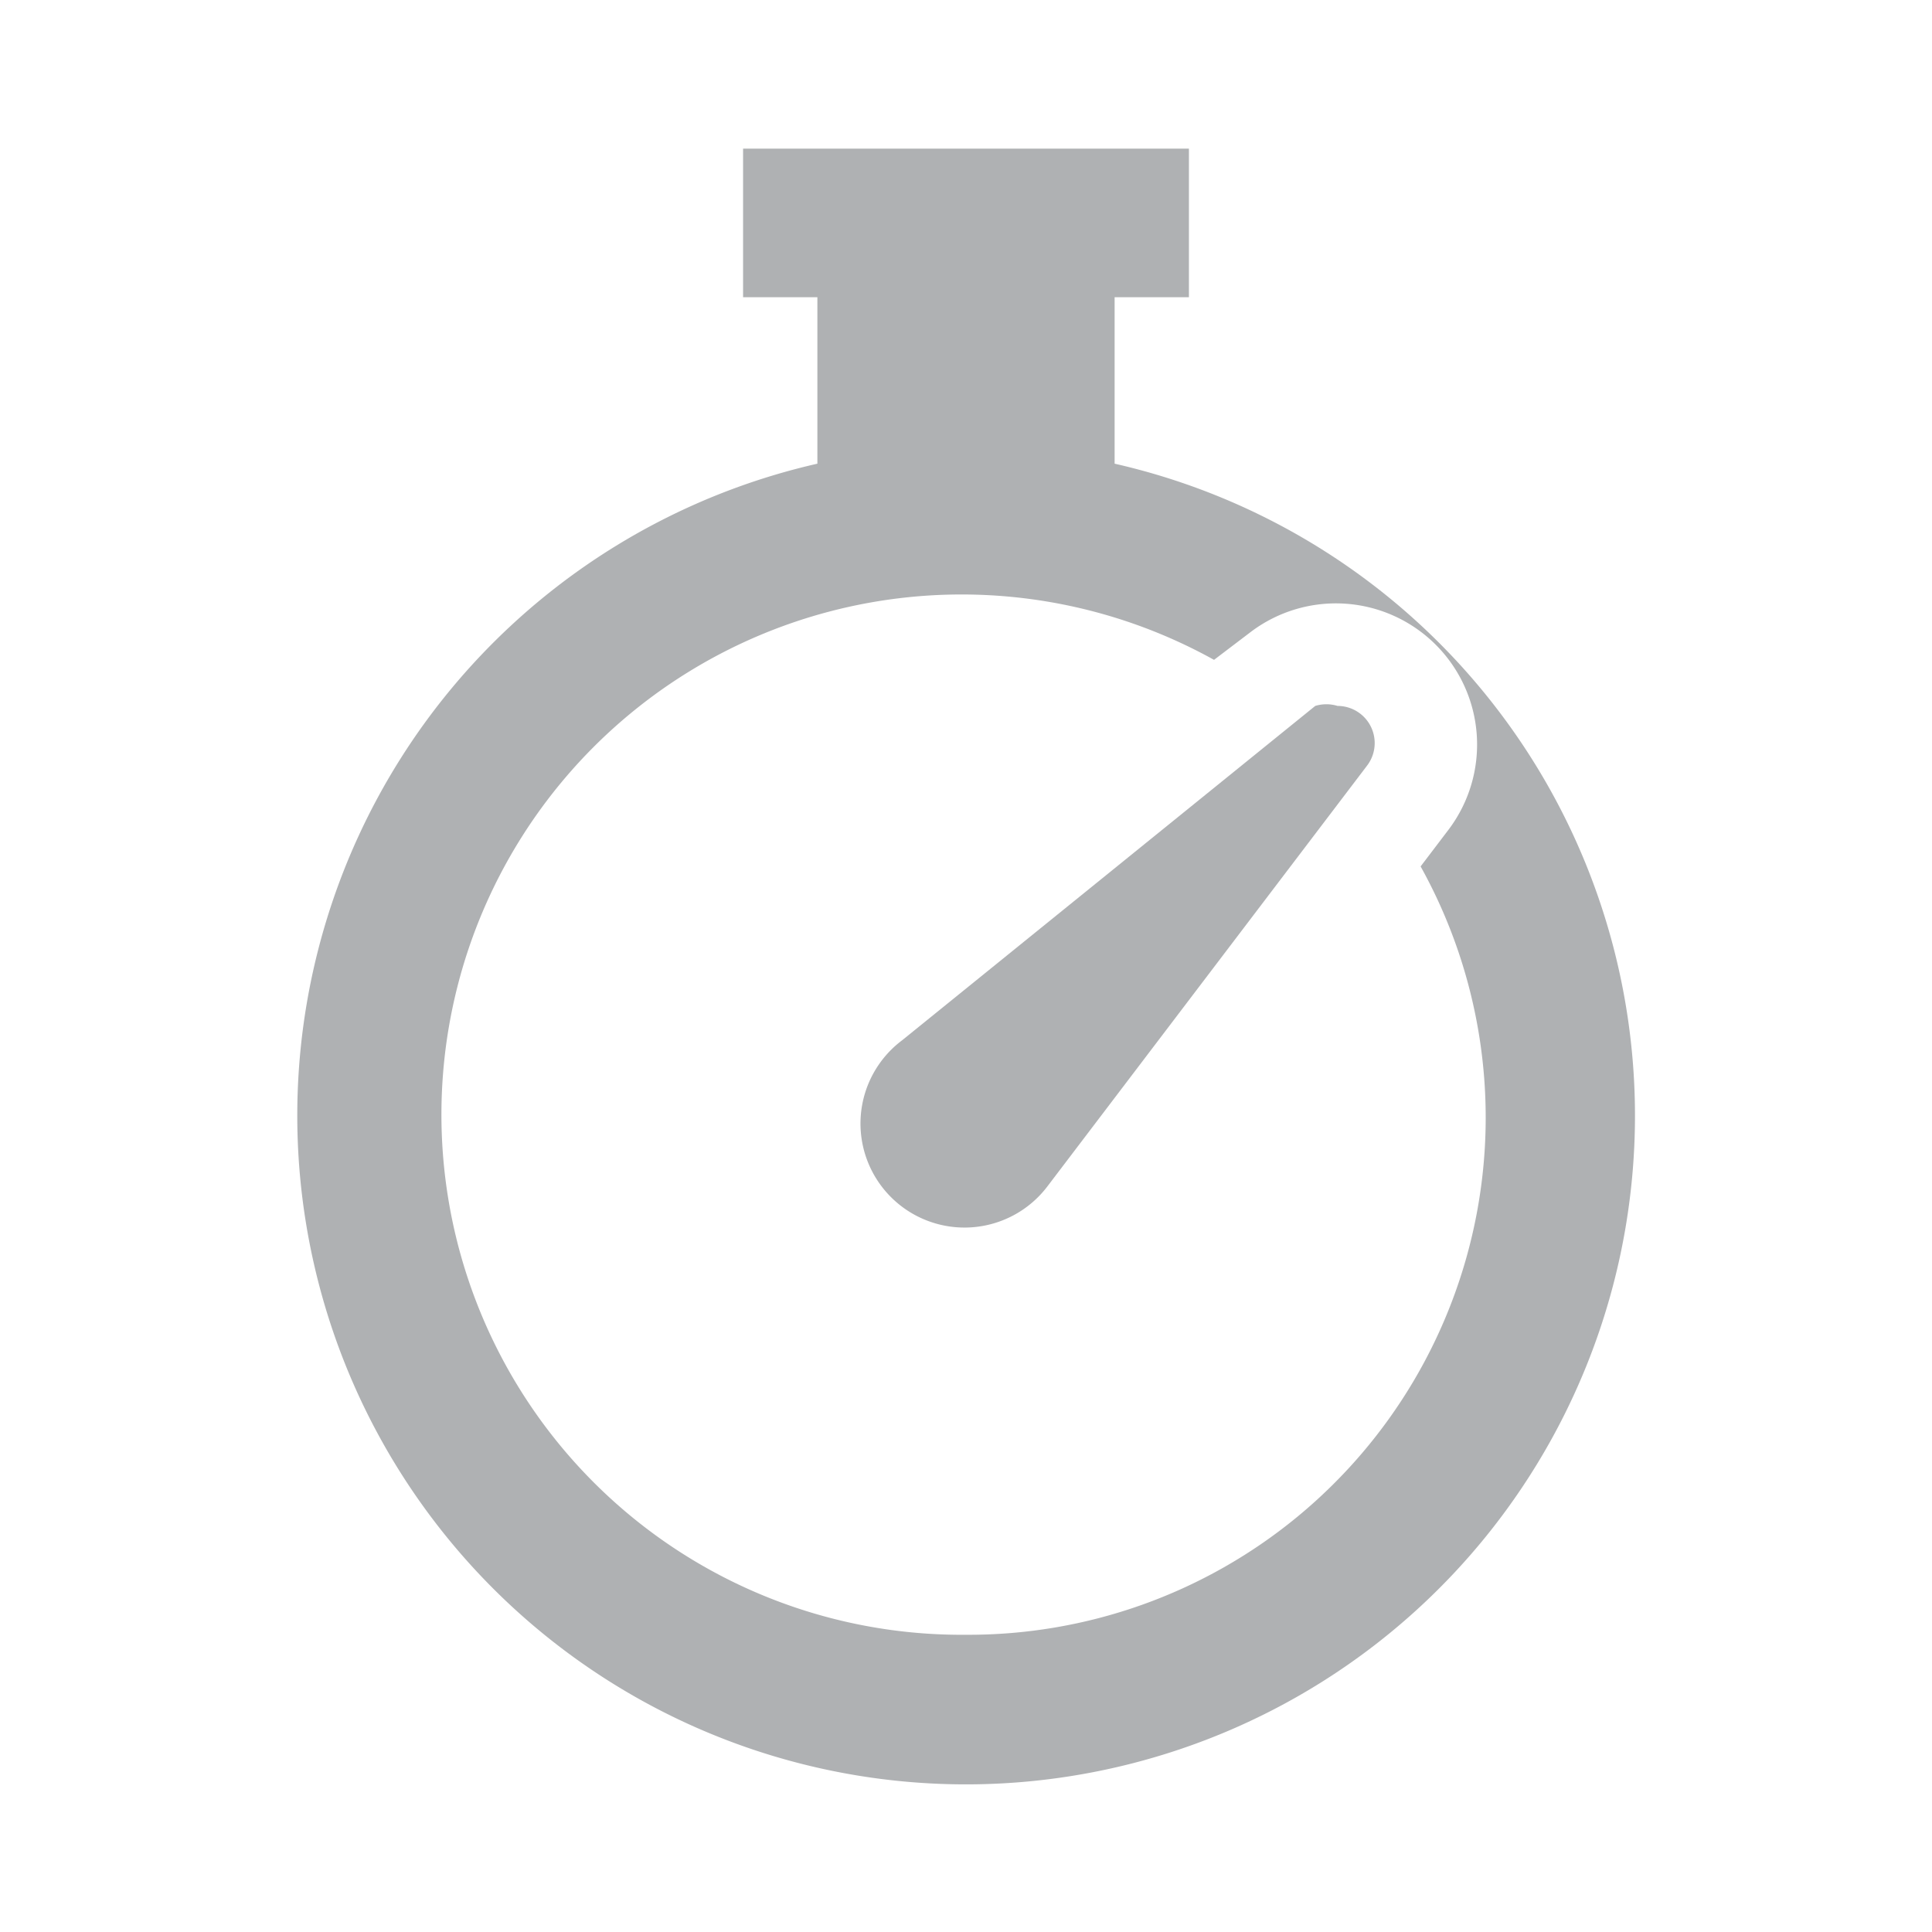 <svg xmlns="http://www.w3.org/2000/svg" width="13" height="13"><path fill="#afb1b3" d="M7.5 3.12V2H8V1H5v1h.5v1.12a4.499 4.499 0 0 0-3.387 5.387A4.499 4.499 0 0 0 7.5 11.894a4.499 4.499 0 0 0 0-8.774ZM6.5 11a3.5 3.5 0 1 1 1.669-6.56l.25-.19a.95.95 0 0 1 1.33 1.33l-.19.25A3.48 3.48 0 0 1 6.499 11Z"/><path fill="#afb1b3" d="M9 4.75a.256.256 0 0 0-.15 0L6.07 7a.7.7 0 1 0 .98.98L9.2 5.15a.25.25 0 0 0-.2-.4Z"/></svg>